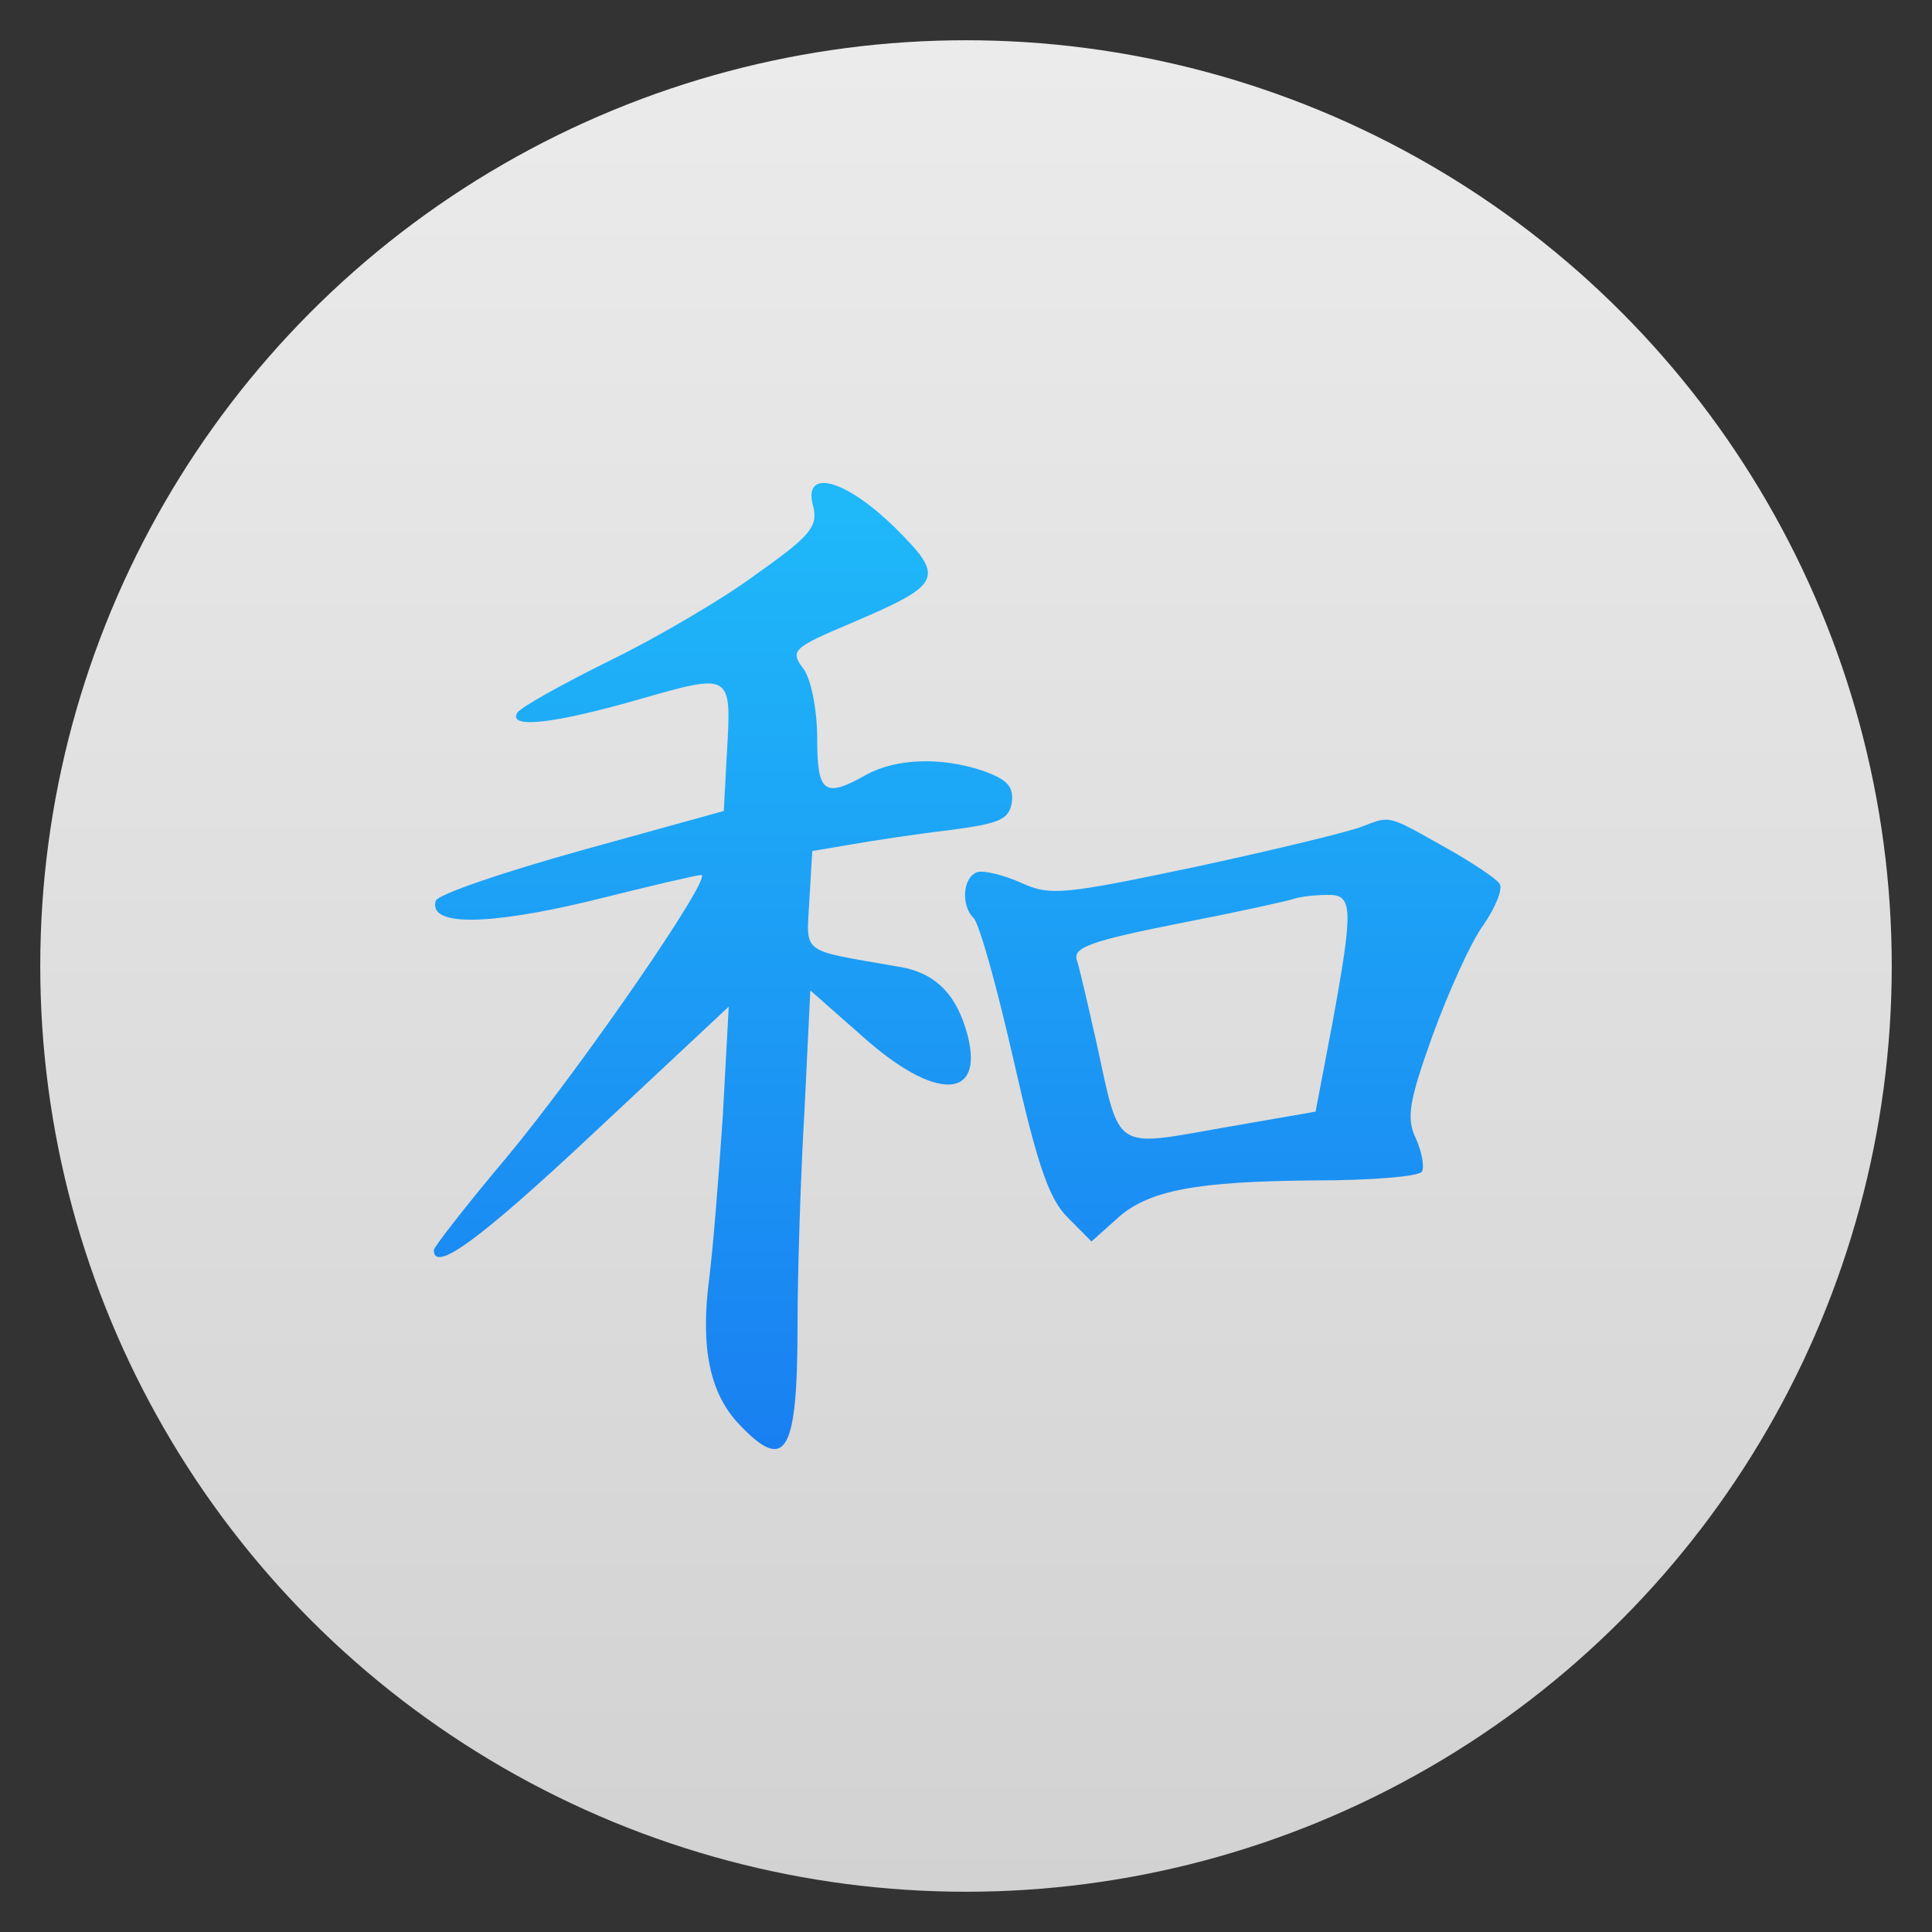 <?xml version="1.0" encoding="UTF-8" standalone="no"?>
<svg
   xmlns:dc="http://purl.org/dc/elements/1.1/"
   xmlns:cc="http://creativecommons.org/ns#"
   xmlns:rdf="http://www.w3.org/1999/02/22-rdf-syntax-ns#"
   xmlns:svg="http://www.w3.org/2000/svg"
   xmlns="http://www.w3.org/2000/svg"
   xmlns:xlink="http://www.w3.org/1999/xlink"
   xmlns:sodipodi="http://sodipodi.sourceforge.net/DTD/sodipodi-0.dtd"
   xmlns:inkscape="http://www.inkscape.org/namespaces/inkscape"
   width="48"
   height="48"
   viewBox="0 0 48 48"
   version="1.1"
   id="svg102"
   sodipodi:docname="tagainijisho.svg"
   inkscape:version="0.92.2 2405546, 2018-03-11">
  <rect x="0" y="0" width="48" height="48" fill="#333333" stroke="none"/>
  <sodipodi:namedview
     pagecolor="#ffffff"
     bordercolor="#666666"
     borderopacity="1"
     objecttolerance="10"
     gridtolerance="10"
     guidetolerance="10"
     inkscape:pageopacity="0"
     inkscape:pageshadow="2"
     inkscape:window-width="1366"
     inkscape:window-height="699"
     id="namedview82"
     showgrid="false"
     inkscape:zoom="10.145833"
     inkscape:cx="24"
     inkscape:cy="24"
     inkscape:window-x="0"
     inkscape:window-y="0"
     inkscape:window-maximized="1"
     inkscape:current-layer="svg102" />
  <defs
     id="defs54">
    <linearGradient
       inkscape:collect="always"
       id="linearGradient950">
      <stop
         style="stop-color:#d2d2d2;stop-opacity:1"
         offset="0"
         id="stop946" />
      <stop
         style="stop-color:#ebebeb;stop-opacity:1"
         offset="1"
         id="stop948" />
    </linearGradient>
    <linearGradient
       id="a"
       y1="525.26"
       x1="395.91"
       y2="513.95"
       x2="425.21"
       gradientUnits="userSpaceOnUse"
       gradientTransform="translate(-419,-506.711)">
      <stop
         stop-color="#da4453"
         id="stop2" />
      <stop
         offset="1"
         stop-color="#ff7336"
         id="stop4" />
    </linearGradient>
    <linearGradient
       id="b"
       y1="44.09"
       x1="26.362"
       y2="33.75"
       x2="44"
       gradientUnits="userSpaceOnUse">
      <stop
         stop-color="#c0392b"
         id="stop7" />
      <stop
         offset="1"
         stop-color="#c0392b"
         stop-opacity="0"
         id="stop9" />
    </linearGradient>
    <linearGradient
       id="c"
       y1="519.85"
       x1="388.57"
       y2="528.52"
       x2="398.82"
       gradientUnits="userSpaceOnUse">
      <stop
         stop-color="#4d4d4d"
         id="stop12" />
      <stop
         offset="1"
         stop-color="#31363b"
         id="stop14" />
    </linearGradient>
    <linearGradient
       id="d"
       y1="509.8"
       x1="394.57"
       y2="537.95"
       x2="422.73"
       gradientUnits="userSpaceOnUse">
      <stop
         stop-color="#e5e7e8"
         id="stop17" />
      <stop
         offset="1"
         stop-color="#dcdee0"
         id="stop19" />
    </linearGradient>
    <linearGradient
       id="e"
       x1="389.57"
       x2="427.57"
       gradientUnits="userSpaceOnUse"
       gradientTransform="matrix(0.707,0.707,-0.707,0.707,105.48,-635.29)">
      <stop
         stop-color="#fcfcfc"
         id="stop22" />
      <stop
         offset="1"
         stop-color="#eff0f1"
         id="stop24" />
    </linearGradient>
    <linearGradient
       xlink:href="#d"
       id="f"
       y1="133.33"
       x1="771.7"
       y2="160.66"
       gradientUnits="userSpaceOnUse"
       x2="799.04"
       gradientTransform="translate(-444.76,-516.387)" />
    <linearGradient
       id="g"
       y1="551.8"
       y2="528.8"
       gradientUnits="userSpaceOnUse"
       x2="0"
       gradientTransform="matrix(0.497,0,0,0.769,-191.257,-404.027)">
      <stop
         stop-color="#c6cdd1"
         id="stop28" />
      <stop
         offset="1"
         stop-color="#e0e5e7"
         id="stop30" />
    </linearGradient>
    <linearGradient
       id="h"
       y1="557.8"
       y2="505.8"
       gradientUnits="userSpaceOnUse"
       x2="0"
       gradientTransform="matrix(0.611,0,0,0.769,-238.907,-386.337)">
      <stop
         stop-color="#42a603"
         id="stop33" />
      <stop
         offset="1"
         stop-color="#78da06"
         id="stop35" />
    </linearGradient>
    <linearGradient
       id="i"
       x1="398.57"
       x2="400.57"
       gradientUnits="userSpaceOnUse"
       gradientTransform="matrix(1.562 0 0 1.538-227.95-292.82)">
      <stop
         stop-color="#faae2a"
         id="stop38" />
      <stop
         offset="1"
         stop-color="#ffc35a"
         id="stop40" />
    </linearGradient>
    <linearGradient
       xlink:href="#i"
       id="j"
       x1="398.57"
       gradientUnits="userSpaceOnUse"
       x2="400.57"
       gradientTransform="matrix(1.562,0,0,1.538,-604.397,-793.877)" />
    <linearGradient
       id="k"
       y1="539.88"
       x1="410.5"
       y2="529.73"
       x2="390.65"
       gradientUnits="userSpaceOnUse"
       gradientTransform="matrix(1.158,0,0,1.438,-439.425,-734.175)">
      <stop
         stop-color="#bcfd93"
         id="stop44" />
      <stop
         offset="1"
         stop-color="#fafff5"
         id="stop46" />
    </linearGradient>
    <linearGradient
       id="l"
       y1="34.612"
       x1="14.187"
       y2="54.612"
       x2="34.19"
       gradientUnits="userSpaceOnUse"
       gradientTransform="matrix(1,0,0,1.044,8,-1.176)">
      <stop
         stop-color="#383e51"
         id="stop49" />
      <stop
         offset="1"
         stop-color="#655c6f"
         stop-opacity="0"
         id="stop51" />
    </linearGradient>
    <linearGradient
       id="h-7"
       y1="557.8"
       y2="505.8"
       gradientUnits="userSpaceOnUse"
       x2="0"
       gradientTransform="matrix(0.611,0,0,0.769,-238.907,-386.337)">
      <stop
         stop-color="#42a603"
         id="stop33-5" />
      <stop
         offset="1"
         stop-color="#78da06"
         id="stop35-3" />
    </linearGradient>
    <linearGradient
       id="g-5"
       y1="551.8"
       y2="528.8"
       gradientUnits="userSpaceOnUse"
       x2="0"
       gradientTransform="matrix(0.497,0,0,0.769,-191.257,-404.027)">
      <stop
         stop-color="#c6cdd1"
         id="stop28-6" />
      <stop
         offset="1"
         stop-color="#e0e5e7"
         id="stop30-2" />
    </linearGradient>
    <linearGradient
       id="i-9"
       x1="398.57"
       x2="400.57"
       gradientUnits="userSpaceOnUse"
       gradientTransform="matrix(1.562,0,0,1.538,-227.95,-292.82)">
      <stop
         stop-color="#faae2a"
         id="stop38-1" />
      <stop
         offset="1"
         stop-color="#ffc35a"
         id="stop40-2" />
    </linearGradient>
    <linearGradient
       xlink:href="#i-9"
       id="j-7"
       x1="398.57"
       gradientUnits="userSpaceOnUse"
       x2="400.57"
       gradientTransform="matrix(1.562,0,0,1.538,-604.397,-793.877)" />
    <linearGradient
       id="linearGradient1040"
       x1="398.57"
       x2="400.57"
       gradientUnits="userSpaceOnUse"
       gradientTransform="matrix(1.562,0,0,1.538,-227.95,-292.82)">
      <stop
         stop-color="#faae2a"
         id="stop1036" />
      <stop
         offset="1"
         stop-color="#ffc35a"
         id="stop1038" />
    </linearGradient>
    <linearGradient
       id="c-0"
       y1="519.85"
       x1="388.57"
       y2="528.52"
       x2="398.82"
       gradientUnits="userSpaceOnUse">
      <stop
         stop-color="#4d4d4d"
         id="stop12-9" />
      <stop
         offset="1"
         stop-color="#31363b"
         id="stop14-3" />
    </linearGradient>
    <linearGradient
       id="h-7-6"
       y1="557.8"
       y2="505.8"
       gradientUnits="userSpaceOnUse"
       x2="0"
       gradientTransform="matrix(0.611,0,0,0.803,-229.65,-403.222)">
      <stop
         stop-color="#42a603"
         id="stop33-5-1" />
      <stop
         offset="1"
         stop-color="#78da06"
         id="stop35-3-8" />
    </linearGradient>
    <linearGradient
       id="g-5-7"
       y1="551.8"
       y2="528.8"
       gradientUnits="userSpaceOnUse"
       x2="0"
       gradientTransform="matrix(0.497,0,0,0.803,-182,-421.692)">
      <stop
         stop-color="#c6cdd1"
         id="stop28-6-9" />
      <stop
         offset="1"
         stop-color="#e0e5e7"
         id="stop30-2-2" />
    </linearGradient>
    <linearGradient
       id="i-9-0"
       x1="398.57"
       x2="400.57"
       gradientUnits="userSpaceOnUse"
       gradientTransform="matrix(1.562,0,0,1.538,-227.95,-292.82)">
      <stop
         stop-color="#faae2a"
         id="stop38-1-2" />
      <stop
         offset="1"
         stop-color="#ffc35a"
         id="stop40-2-3" />
    </linearGradient>
    <linearGradient
       xlink:href="#i-9-0"
       id="j-7-7"
       x1="398.57"
       gradientUnits="userSpaceOnUse"
       x2="400.57"
       gradientTransform="matrix(1.562,0,0,1.606,-595.14,-828.718)" />
    <linearGradient
       id="linearGradient1181"
       x1="398.57"
       x2="400.57"
       gradientUnits="userSpaceOnUse"
       gradientTransform="matrix(1.562,0,0,1.538,-227.95,-292.82)">
      <stop
         stop-color="#faae2a"
         id="stop1177" />
      <stop
         offset="1"
         stop-color="#ffc35a"
         id="stop1179" />
    </linearGradient>
    <linearGradient
       id="c-0-5"
       y1="519.85"
       x1="388.57"
       y2="528.52"
       x2="398.82"
       gradientUnits="userSpaceOnUse">
      <stop
         stop-color="#4d4d4d"
         id="stop12-9-9" />
      <stop
         offset="1"
         stop-color="#31363b"
         id="stop14-3-2" />
    </linearGradient>
    <linearGradient
       gradientUnits="userSpaceOnUse"
       y2="56.212"
       x2="100.78"
       y1="162.144"
       x1="97.651"
       id="linearGradient892-3"
       xlink:href="#0"
       gradientTransform="matrix(1.395,0,0,1.395,-40.989,-29.972)" />
    <linearGradient
       id="0"
       gradientUnits="userSpaceOnUse"
       x1="400.51"
       y1="546.07"
       x2="400.7"
       y2="517.77">
      <stop
         stop-color="#197ff1"
         id="stop828" />
      <stop
         offset="1"
         stop-color="#21c6fb"
         id="stop830" />
    </linearGradient>
    <linearGradient
       xlink:href="#0"
       id="linearGradient855-2"
       x1="130.825"
       y1="113.943"
       x2="130.249"
       y2="85.287"
       gradientUnits="userSpaceOnUse"
       gradientTransform="matrix(0.35,0,0,0.342,25.633,-1.08)" />
    <linearGradient
       inkscape:collect="always"
       xlink:href="#linearGradient950"
       id="linearGradient952"
       x1="23.655"
       y1="47.113"
       x2="23.655"
       y2="1.281"
       gradientUnits="userSpaceOnUse" />
    <linearGradient
       inkscape:collect="always"
       xlink:href="#linearGradient980"
       id="linearGradient982"
       x1="60.123"
       y1="48.591"
       x2="60.123"
       y2="14.686"
       gradientUnits="userSpaceOnUse" />
    <linearGradient
       inkscape:collect="always"
       id="linearGradient980">
      <stop
         style="stop-color:#197ff1;stop-opacity:1"
         offset="0"
         id="stop976" />
      <stop
         style="stop-color:#1fb8f9;stop-opacity:1"
         offset="1"
         id="stop978" />
    </linearGradient>
    <linearGradient
       inkscape:collect="always"
       xlink:href="#linearGradient980"
       id="linearGradient1043"
       gradientUnits="userSpaceOnUse"
       x1="60.123"
       y1="48.591"
       x2="60.123"
       y2="14.686" />
    <linearGradient
       inkscape:collect="always"
       xlink:href="#linearGradient980"
       id="linearGradient1045"
       gradientUnits="userSpaceOnUse"
       x1="60.123"
       y1="48.591"
       x2="60.123"
       y2="14.686" />
  </defs>
  <g
     id="layer2"
     style="display:inline" />
  <g
     id="layer1"
     style="display:inline" />
  <g
     id="g841"
     transform="matrix(0.251,0,0,0.245,35.911,6.271)" />
  <circle
     style="opacity:1;vector-effect:none;fill:url(#linearGradient952);fill-opacity:1;stroke:none;stroke-width:2.7;stroke-linecap:butt;stroke-linejoin:miter;stroke-miterlimit:4;stroke-dasharray:none;stroke-dashoffset:0;stroke-opacity:1;paint-order:stroke fill markers"
     id="path929"
     cx="24"
     cy="24"
     r="23" />
  <g
     id="g956"
     transform="matrix(0.698,0,0,0.693,-19.325,2.566)"
     style="fill:url(#linearGradient982);fill-opacity:1;stroke-width:1.438">
    <path
       id="path914"
       d="m 77.006,25.684 c -0.23,0.002 -0.445,0.095 -0.812,0.236 -0.385,0.171 -3.045,0.822 -5.879,1.438 -4.829,1.027 -5.249,1.061 -6.299,0.582 -0.595,-0.274 -1.329,-0.445 -1.539,-0.377 -0.525,0.171 -0.594,1.198 -0.139,1.643 0.21,0.205 0.839,2.498 1.434,5.133 0.84,3.73 1.259,4.961 1.924,5.611 l 0.84,0.855 0.875,-0.787 c 1.12,-1.061 2.87,-1.368 7.104,-1.402 1.959,0 3.639,-0.137 3.779,-0.309 0.105,-0.171 -0.001,-0.718 -0.211,-1.197 -0.35,-0.719 -0.244,-1.334 0.596,-3.695 0.56,-1.54 1.363,-3.355 1.818,-3.971 0.42,-0.616 0.701,-1.3 0.561,-1.471 C 80.952,27.802 80.042,27.186 79.062,26.639 77.816,25.933 77.39,25.681 77.006,25.684 Z m -2.107,2.699 c 0.945,-0.034 0.979,0.378 0.209,4.621 l -0.594,3.146 -3.324,0.582 c -3.849,0.684 -3.639,0.856 -4.443,-2.908 -0.315,-1.403 -0.629,-2.805 -0.734,-3.113 -0.14,-0.445 0.524,-0.685 3.604,-1.301 2.099,-0.411 3.954,-0.822 4.129,-0.891 0.21,-0.068 0.699,-0.137 1.154,-0.137 z"
       style="fill:url(#linearGradient1043);fill-opacity:1;stroke:none;stroke-width:0.05"
       inkscape:connector-curvature="0" />
    <path
       id="path916"
       d="m 59.503,15.175 c 1.854,1.848 1.749,2.053 -1.505,3.456 -2.099,0.89 -2.204,0.992 -1.714,1.643 0.28,0.376 0.49,1.506 0.49,2.498 0,1.951 0.245,2.156 1.749,1.3 1.05,-0.582 2.659,-0.65 4.164,-0.137 0.84,0.308 1.085,0.548 1.015,1.129 -0.105,0.616 -0.42,0.753 -2.204,0.992 -1.155,0.137 -2.729,0.376 -3.499,0.513 l -1.4,0.24 -0.105,1.779 c -0.105,1.951 -0.35,1.745 3.149,2.361 1.33,0.205 2.099,0.992 2.484,2.464 0.595,2.327 -1.155,2.361 -3.709,0.068 L 56.529,31.805 56.319,36.151 c -0.14,2.395 -0.245,5.852 -0.245,7.665 0,4.585 -0.42,5.304 -2.064,3.559 -1.05,-1.095 -1.4,-2.738 -1.085,-5.201 0.14,-1.095 0.35,-3.764 0.49,-5.886 l 0.21,-3.901 -4.759,4.483 c -4.164,3.935 -5.738,5.064 -5.738,4.243 0,-0.103 1.155,-1.608 2.589,-3.319 2.659,-3.217 7.383,-10.129 6.928,-10.129 -0.14,0 -1.889,0.411 -3.919,0.924 -3.674,0.89 -5.808,0.924 -5.528,0 0.105,-0.24 2.414,-1.027 5.213,-1.814 l 5.038,-1.403 0.105,-1.985 c 0.175,-2.977 0.21,-2.977 -3.114,-2.019 -3.079,0.89 -4.689,1.061 -4.339,0.479 0.14,-0.205 1.61,-1.027 3.254,-1.848 1.679,-0.821 4.059,-2.224 5.248,-3.114 1.924,-1.369 2.204,-1.711 2.029,-2.43 -0.385,-1.369 1.085,-1.027 2.869,0.719 z"
       style="fill:url(#linearGradient1045);fill-opacity:1;stroke:none;stroke-width:0.05"
       inkscape:connector-curvature="0" />
  </g>
</svg>
